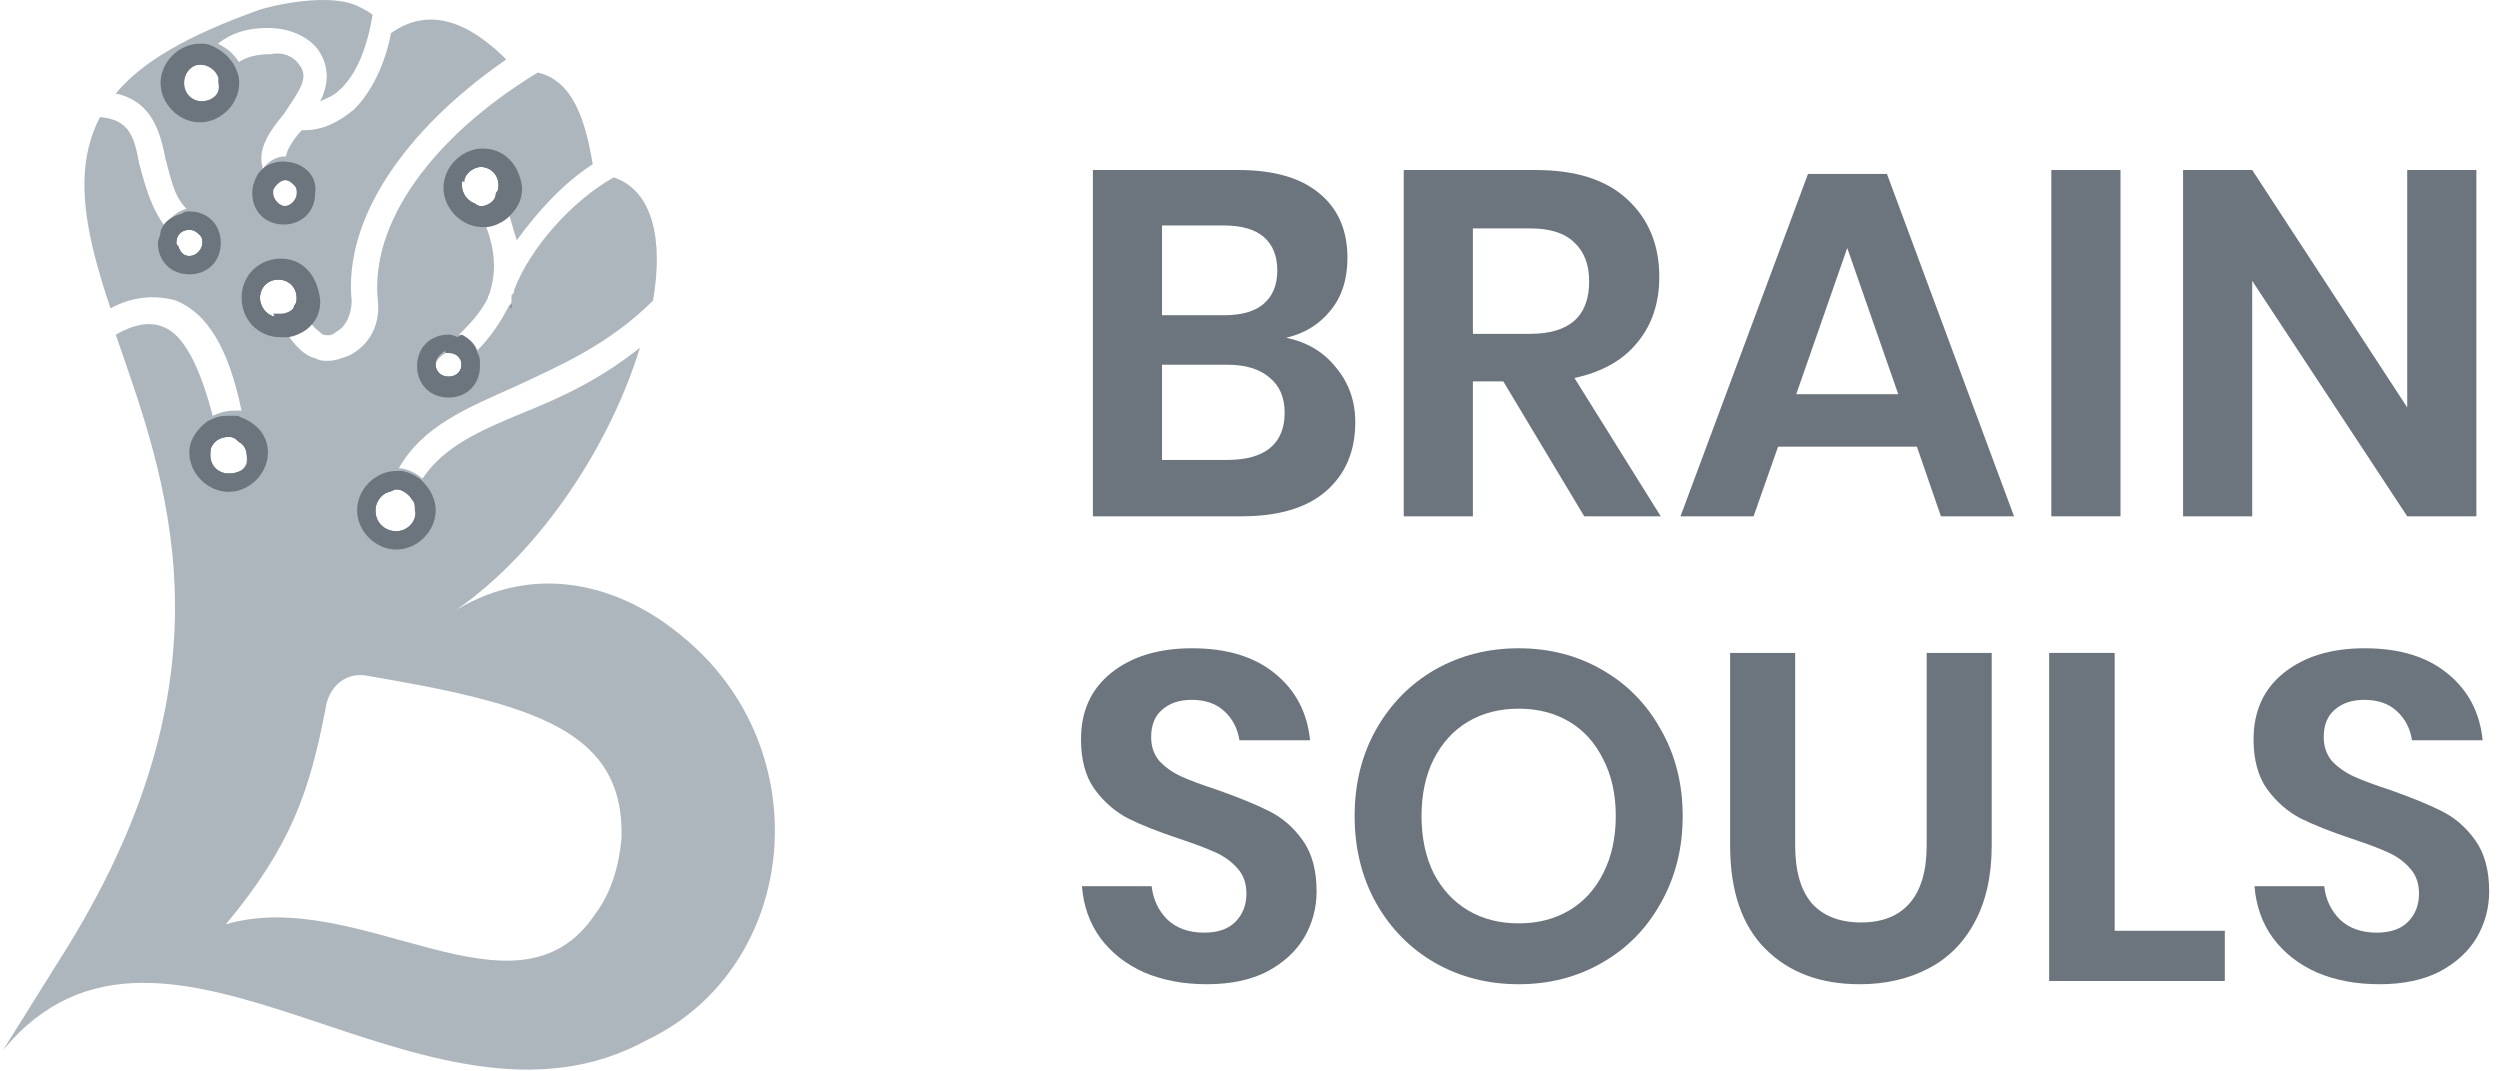 <svg width="133" height="57" viewBox="0 0 133 57" fill="none" xmlns="http://www.w3.org/2000/svg">
<path d="M36.275 33.836C32.928 31.048 28.466 29.932 24.284 32.442C28.885 29.235 32.51 23.518 34.044 18.499C31.952 20.172 29.861 21.148 27.769 21.985C25.399 22.961 23.587 23.797 22.471 25.47C22.192 25.192 21.634 24.913 21.216 24.913C22.471 22.682 24.841 21.706 27.351 20.59C29.721 19.475 32.371 18.359 34.741 15.989C35.299 12.782 34.741 10.133 32.65 9.436C30.419 10.691 28.188 13.2 27.351 15.431C27.351 15.571 27.351 15.571 27.212 15.71C27.212 15.85 27.212 15.85 27.212 15.989C27.212 16.129 27.212 16.128 27.072 16.268C26.654 17.105 26.096 17.941 25.399 18.638C25.26 18.22 24.841 17.941 24.423 17.802C24.981 17.244 25.538 16.686 25.957 15.85C25.957 15.71 26.096 15.571 26.096 15.431C26.375 14.455 26.375 13.34 25.817 11.946C26.236 11.946 26.793 11.667 27.072 11.388C27.212 11.806 27.351 12.364 27.491 12.782C28.606 11.248 30 9.715 31.534 8.739C31.116 6.229 30.419 4.277 28.606 3.859C22.889 7.344 19.682 11.946 20.101 15.989C20.24 17.244 19.682 18.36 18.567 18.917C18.149 19.057 17.87 19.196 17.451 19.196C17.173 19.196 17.033 19.196 16.754 19.057C16.197 18.917 15.639 18.359 15.221 17.662C15.639 17.662 16.197 17.383 16.475 17.105C16.754 17.523 17.033 17.662 17.173 17.802C17.312 17.802 17.591 17.941 17.87 17.662C18.427 17.383 18.706 16.686 18.706 15.989C18.288 11.667 21.495 6.926 26.933 3.161C24.841 1.07 22.75 0.373 20.798 1.767C20.519 3.301 19.822 4.835 18.846 5.811C18.009 6.508 17.173 6.926 16.197 6.926H16.057C15.639 7.344 15.221 8.042 15.221 8.32C14.663 8.32 14.245 8.599 13.966 9.018V8.878C13.687 7.902 14.384 6.926 15.081 6.09C15.918 4.835 16.476 4.138 15.918 3.44C15.639 3.022 15.081 2.743 14.384 2.883C13.687 2.883 13.129 3.022 12.711 3.301C12.432 2.883 12.153 2.604 11.595 2.325C12.293 1.767 13.129 1.488 14.245 1.488C15.36 1.488 16.336 1.907 16.894 2.604C17.591 3.58 17.451 4.556 17.033 5.392C17.312 5.253 17.73 5.114 18.009 4.835C18.985 3.998 19.543 2.464 19.822 0.791C19.682 0.652 19.404 0.512 19.125 0.373C17.87 -0.324 15.221 0.094 13.826 0.512C9.922 1.907 7.552 3.301 6.158 4.974C8.11 5.392 8.528 7.066 8.807 8.46C9.086 9.436 9.225 10.412 9.922 11.109C9.365 11.248 8.946 11.667 8.807 12.085C7.97 10.97 7.691 9.715 7.412 8.739C7.134 7.205 6.855 6.368 5.321 6.229C3.787 9.157 4.624 12.643 5.879 16.407C7.134 15.71 8.388 15.71 9.365 15.989C11.038 16.686 12.153 18.499 12.85 21.845C12.711 21.845 12.571 21.845 12.432 21.845C12.014 21.845 11.595 21.985 11.317 22.124C10.619 19.475 9.783 17.802 8.667 17.383C7.97 17.105 7.134 17.244 6.158 17.802C8.807 25.47 12.711 35.509 3.648 50.289L0.162 55.866C8.807 45.409 22.61 61.862 34.462 55.309C42.549 51.404 43.664 39.832 36.275 33.836ZM24.562 19.475C24.562 19.893 24.284 20.172 23.865 20.172C23.447 20.172 23.168 19.893 23.168 19.475C23.168 19.196 23.447 18.917 23.726 18.778H23.865C24.284 18.778 24.562 19.057 24.562 19.475ZM25.678 10.97C25.538 10.97 25.399 10.97 25.26 10.83C24.841 10.691 24.562 10.273 24.562 9.854V9.715C24.702 9.296 25.12 8.878 25.538 8.878C26.096 8.878 26.515 9.296 26.515 9.854C26.515 9.994 26.515 10.133 26.375 10.272C26.375 10.691 25.957 10.97 25.678 10.97ZM22.053 26.586C22.192 26.725 22.192 27.004 22.192 27.144C22.192 27.701 21.774 28.259 21.077 28.259C20.38 28.259 19.961 27.841 19.961 27.144C19.961 26.725 20.24 26.307 20.658 26.168C20.798 26.168 20.937 26.028 21.077 26.028C21.495 26.028 21.774 26.307 22.053 26.586ZM11.317 23.658C11.456 23.379 11.874 23.239 12.153 23.239C12.432 23.239 12.572 23.379 12.711 23.518C12.99 23.658 13.129 23.937 13.129 24.355C13.129 24.913 12.711 25.331 12.153 25.331C11.595 25.331 11.177 24.913 11.177 24.355C11.177 23.937 11.177 23.797 11.317 23.658ZM14.942 16.826C14.802 16.826 14.663 16.826 14.524 16.826C14.105 16.686 13.826 16.268 13.826 15.85C13.826 15.292 14.245 14.874 14.802 14.874C15.36 14.874 15.778 15.292 15.778 15.85C15.778 15.989 15.778 16.128 15.639 16.268C15.639 16.547 15.221 16.826 14.942 16.826ZM15.081 9.575C15.36 9.575 15.499 9.715 15.639 9.854C15.778 9.994 15.778 10.133 15.778 10.272C15.778 10.691 15.499 10.97 15.081 10.97C14.663 10.97 14.384 10.691 14.384 10.272V10.133C14.523 9.715 14.802 9.575 15.081 9.575ZM9.365 12.922C9.365 12.503 9.643 12.225 10.062 12.225C10.341 12.225 10.48 12.364 10.619 12.503C10.759 12.643 10.759 12.782 10.759 12.922C10.759 13.34 10.48 13.619 10.062 13.619C9.783 13.619 9.643 13.479 9.504 13.2C9.364 13.061 9.365 13.061 9.365 12.922ZM11.735 4.416C11.735 4.974 11.316 5.392 10.759 5.392C10.201 5.392 9.783 4.974 9.783 4.416C9.783 3.859 10.201 3.44 10.619 3.44H10.759C11.177 3.44 11.595 3.719 11.735 4.138C11.735 4.138 11.735 4.277 11.735 4.416ZM31.673 48.616C27.491 54.89 19.125 47.082 12.014 49.174C15.499 44.991 16.476 42.063 17.312 37.74C17.451 36.625 18.288 35.788 19.404 35.928C28.466 37.462 33.207 38.856 33.068 44.572C32.928 46.106 32.51 47.501 31.673 48.616Z" fill="#ADB5BD"/>
<path d="M16.335 17.106C16.056 17.385 15.638 17.663 15.08 17.663C14.941 17.524 14.941 17.385 14.801 17.245C14.662 17.106 14.662 16.827 14.522 16.688C14.662 16.688 14.801 16.688 14.941 16.688C15.359 16.688 15.638 16.409 15.916 16.13C16.056 16.269 16.056 16.548 16.195 16.688C16.195 16.827 16.195 17.106 16.335 17.106Z" fill="#6C757D"/>
<path d="M27.211 16.13C27.211 16.27 27.211 16.27 27.211 16.411C27.07 16.27 27.211 16.27 27.211 16.13Z" fill="#6C757D"/>
<path d="M22.468 25.609C22.328 25.748 22.328 25.888 22.189 26.027C22.049 26.167 22.049 26.306 21.91 26.585C21.77 26.306 21.352 26.027 21.073 26.027C20.934 26.027 20.794 26.027 20.655 26.167C20.794 26.027 20.794 25.748 20.934 25.609C21.073 25.47 21.073 25.191 21.213 25.051C21.631 25.051 22.189 25.33 22.468 25.609Z" fill="#6C757D"/>
<path d="M15.916 9.294L15.777 9.852C15.637 9.712 15.498 9.573 15.219 9.573C14.94 9.573 14.662 9.852 14.522 10.13C14.383 9.991 14.243 9.852 14.104 9.712C13.964 9.573 13.825 9.433 13.825 9.294C14.104 8.876 14.522 8.597 15.08 8.597V8.736C15.08 8.736 15.08 8.876 15.498 9.154C15.498 9.154 15.638 9.154 15.916 9.294C15.777 9.294 15.777 9.294 15.916 9.294C15.916 9.294 15.777 9.294 15.916 9.294Z" fill="#6C757D"/>
<path d="M25.4 18.779C25.26 18.919 25.121 19.058 24.982 19.198C24.842 19.337 24.703 19.477 24.563 19.477C24.563 19.058 24.284 18.779 23.866 18.779H23.727L23.587 18.5C23.727 18.361 23.866 18.361 24.005 18.222C24.145 18.082 24.284 17.943 24.563 17.803C24.842 17.943 25.26 18.222 25.4 18.779Z" fill="#6C757D"/>
<path d="M25.676 8.879C25.118 8.879 24.7 9.297 24.7 9.715C24.561 9.576 24.561 9.436 24.421 9.158L25.537 8.46C25.537 8.6 25.537 8.739 25.676 8.879Z" fill="#6C757D"/>
<path d="M26.933 11.389C26.654 11.668 26.236 11.947 25.678 11.947C25.678 11.808 25.538 11.668 25.399 11.389C25.26 11.25 25.26 10.971 25.12 10.832C25.26 10.832 25.399 10.971 25.538 10.971C25.957 10.971 26.236 10.692 26.514 10.413C26.654 10.553 26.654 10.832 26.793 10.971C26.793 11.111 26.933 11.25 26.933 11.389Z" fill="#6C757D"/>
<path d="M10.765 12.223L10.626 12.502C10.486 12.363 10.347 12.223 10.068 12.223C9.649 12.223 9.371 12.502 9.371 12.921C9.371 13.06 9.371 13.199 9.51 13.199C9.231 13.06 9.092 12.921 8.952 12.781C8.813 12.642 8.674 12.502 8.534 12.363C8.674 11.805 9.092 11.526 9.65 11.387C9.789 11.526 9.928 11.666 10.068 11.805C10.207 11.945 10.486 12.084 10.765 12.223Z" fill="#6C757D"/>
<path d="M12.86 23.378C12.72 23.239 12.442 23.099 12.302 23.099C11.884 23.099 11.605 23.239 11.466 23.518C11.466 23.378 11.326 23.099 11.326 22.96C11.326 22.82 11.187 22.542 11.187 22.402C11.466 22.123 11.884 22.123 12.302 22.123C12.442 22.123 12.581 22.123 12.72 22.123C12.72 22.263 12.86 22.542 12.86 22.681C12.72 22.96 12.86 23.099 12.86 23.378Z" fill="#6C757D"/>
<path d="M15.934 9.295C15.934 9.295 15.794 9.295 15.934 9.295C15.794 9.295 15.794 9.295 15.934 9.295C15.794 9.156 15.655 9.156 15.515 9.016C15.376 9.016 15.376 9.016 15.236 9.016C14.818 9.016 14.4 9.295 14.121 9.714C14.121 9.853 13.982 9.992 13.982 10.271C13.982 10.968 14.539 11.387 15.097 11.387C15.794 11.387 16.352 10.829 16.352 10.271C16.352 9.853 16.212 9.435 15.934 9.295ZM15.097 10.968C14.679 10.968 14.4 10.69 14.4 10.271V10.132C14.4 9.853 14.679 9.574 15.097 9.574C15.376 9.574 15.515 9.714 15.655 9.853C15.794 9.992 15.794 10.132 15.794 10.271C15.794 10.55 15.515 10.968 15.097 10.968Z" fill="#6C757D"/>
<path d="M15.093 8.598C14.396 8.598 13.977 8.877 13.699 9.295C13.559 9.574 13.42 9.853 13.42 10.271C13.42 11.247 14.117 11.944 15.093 11.944C16.069 11.944 16.766 11.247 16.766 10.271C16.906 9.295 16.069 8.598 15.093 8.598ZM14.535 10.271V10.132C14.535 9.853 14.814 9.574 15.232 9.574C15.511 9.574 15.651 9.714 15.79 9.853C15.93 9.992 15.93 10.132 15.93 10.271C15.93 10.69 15.651 10.969 15.232 10.969C14.814 10.969 14.535 10.55 14.535 10.271Z" fill="#6C757D"/>
<path d="M10.077 11.666C9.38 11.666 8.962 12.085 8.962 12.782V12.921C8.962 13.619 9.519 14.037 10.077 14.037C10.774 14.037 11.332 13.479 11.332 12.921C11.332 12.224 10.774 11.666 10.077 11.666ZM10.077 13.619C9.798 13.619 9.659 13.479 9.519 13.2C9.519 13.061 9.38 13.061 9.38 12.921C9.38 12.503 9.659 12.224 10.077 12.224C10.356 12.224 10.495 12.364 10.635 12.503C10.774 12.643 10.774 12.782 10.774 12.921C10.774 13.2 10.495 13.619 10.077 13.619Z" fill="#6C757D"/>
<path d="M10.073 11.248C9.934 11.248 9.794 11.248 9.655 11.388C9.097 11.527 8.679 11.945 8.539 12.364C8.539 12.503 8.4 12.782 8.4 12.921C8.4 13.898 9.097 14.595 10.073 14.595C11.049 14.595 11.746 13.898 11.746 12.921C11.746 11.945 11.049 11.248 10.073 11.248ZM10.073 13.619C9.794 13.619 9.655 13.479 9.515 13.2C9.515 13.061 9.376 13.061 9.376 12.921C9.376 12.503 9.655 12.224 10.073 12.224C10.352 12.224 10.491 12.364 10.631 12.503C10.77 12.643 10.77 12.782 10.77 12.921C10.77 13.2 10.491 13.619 10.073 13.619Z" fill="#6C757D"/>
<path d="M22.209 26.03C21.93 25.751 21.511 25.612 21.093 25.612H20.954C20.117 25.612 19.559 26.309 19.559 27.145C19.559 27.982 20.256 28.679 21.093 28.679C21.93 28.679 22.627 27.982 22.627 27.145C22.766 26.727 22.487 26.309 22.209 26.03ZM21.093 28.261C20.535 28.261 19.978 27.843 19.978 27.145C19.978 26.727 20.256 26.309 20.675 26.169C20.814 26.169 20.954 26.03 21.093 26.03C21.511 26.03 21.79 26.169 21.93 26.588C22.069 26.727 22.069 27.006 22.069 27.145C22.208 27.703 21.651 28.261 21.093 28.261Z" fill="#6C757D"/>
<path d="M22.483 25.611C22.204 25.332 21.647 25.053 21.229 25.053H21.089C19.974 25.053 18.998 26.029 18.998 27.145C18.998 28.26 19.974 29.236 21.089 29.236C22.204 29.236 23.18 28.26 23.18 27.145C23.18 26.587 22.902 26.029 22.483 25.611ZM22.204 27.145C22.204 27.703 21.786 28.26 21.089 28.26C20.392 28.26 19.974 27.842 19.974 27.145C19.974 26.727 20.252 26.308 20.671 26.169C20.81 26.169 20.95 26.029 21.089 26.029C21.507 26.029 21.786 26.169 21.926 26.587C22.065 26.727 22.204 27.006 22.204 27.145Z" fill="#6C757D"/>
<path d="M25.69 8.319C24.853 8.319 24.156 9.016 24.156 9.853C24.156 10.689 24.713 11.247 25.55 11.386H25.69C26.108 11.386 26.526 11.247 26.805 10.829C27.084 10.55 27.223 10.271 27.223 9.853C27.223 9.016 26.526 8.319 25.69 8.319ZM25.69 10.968C25.55 10.968 25.411 10.968 25.271 10.829C24.853 10.689 24.574 10.271 24.574 9.853V9.713C24.714 9.295 25.132 8.877 25.55 8.877C26.108 8.877 26.526 9.295 26.526 9.853C26.526 9.992 26.526 10.132 26.387 10.271C26.387 10.689 25.968 10.968 25.69 10.968Z" fill="#6C757D"/>
<path d="M25.686 7.901C24.57 7.901 23.594 8.877 23.594 9.992C23.594 11.108 24.57 12.084 25.686 12.084H25.825C26.243 12.084 26.801 11.805 27.08 11.526C27.498 11.108 27.777 10.689 27.777 9.992C27.638 8.737 26.801 7.901 25.686 7.901ZM25.686 10.968C25.546 10.968 25.407 10.968 25.267 10.829C24.849 10.689 24.57 10.271 24.57 9.853V9.713C24.71 9.295 25.128 8.877 25.546 8.877C26.104 8.877 26.522 9.295 26.522 9.853C26.522 9.992 26.522 10.132 26.383 10.271C26.383 10.689 25.964 10.968 25.686 10.968Z" fill="#6C757D"/>
<path d="M14.949 14.176C14.113 14.176 13.415 14.873 13.415 15.71C13.415 16.546 14.113 17.243 14.81 17.243C15.228 17.243 15.646 16.965 15.925 16.686C16.204 16.407 16.343 16.128 16.343 15.71C16.483 14.873 15.786 14.176 14.949 14.176ZM14.949 16.825C14.81 16.825 14.67 16.825 14.531 16.825C14.113 16.686 13.834 16.267 13.834 15.849C13.834 15.291 14.252 14.873 14.81 14.873C15.368 14.873 15.786 15.291 15.786 15.849C15.786 15.989 15.786 16.128 15.646 16.267C15.646 16.546 15.228 16.825 14.949 16.825Z" fill="#6C757D"/>
<path d="M14.945 13.758C13.83 13.758 12.854 14.594 12.854 15.849C12.854 16.965 13.69 17.941 14.945 17.941C15.085 17.941 15.085 17.941 15.224 17.941C15.643 17.941 16.2 17.662 16.479 17.383C16.897 16.965 17.037 16.546 17.037 15.989C16.897 14.594 16.061 13.758 14.945 13.758ZM14.945 16.825C14.806 16.825 14.666 16.825 14.527 16.825C14.109 16.686 13.83 16.267 13.83 15.849C13.83 15.291 14.248 14.873 14.806 14.873C15.364 14.873 15.782 15.291 15.782 15.849C15.782 15.989 15.782 16.128 15.643 16.267C15.643 16.546 15.224 16.825 14.945 16.825Z" fill="#6C757D"/>
<path d="M12.723 22.68C12.584 22.68 12.444 22.541 12.305 22.541C11.887 22.541 11.608 22.68 11.329 22.959C11.05 23.238 10.771 23.656 10.771 24.075C10.771 24.911 11.468 25.608 12.305 25.608C13.142 25.608 13.839 24.911 13.839 24.075C13.699 23.517 13.281 22.959 12.723 22.68ZM12.166 25.19C11.608 25.19 11.19 24.772 11.19 24.214C11.19 24.075 11.19 23.796 11.329 23.656C11.469 23.378 11.887 23.238 12.166 23.238C12.444 23.238 12.584 23.378 12.723 23.517C13.002 23.656 13.142 23.935 13.142 24.354C13.281 24.772 12.863 25.19 12.166 25.19Z" fill="#6C757D"/>
<path d="M12.582 22.123C12.442 22.123 12.303 22.123 12.164 22.123C11.745 22.123 11.327 22.262 11.048 22.402C10.49 22.82 10.072 23.378 10.072 24.075C10.072 25.19 11.048 26.166 12.164 26.166C13.279 26.166 14.255 25.19 14.255 24.075C14.255 23.099 13.558 22.402 12.582 22.123ZM12.164 25.19C11.606 25.19 11.188 24.772 11.188 24.214C11.188 24.075 11.188 23.796 11.327 23.657C11.466 23.378 11.885 23.238 12.164 23.238C12.442 23.238 12.582 23.378 12.721 23.517C13 23.657 13.139 23.936 13.139 24.354C13.279 24.772 12.861 25.19 12.164 25.19Z" fill="#6C757D"/>
<path d="M12.033 3.719C11.754 3.301 11.336 3.022 10.918 2.883C10.778 2.883 10.778 2.883 10.639 2.883C9.802 2.883 9.105 3.58 9.105 4.416C9.105 5.253 9.802 5.95 10.639 5.95C11.475 5.95 12.172 5.253 12.172 4.416C12.172 4.138 12.172 3.859 12.033 3.719ZM10.639 5.392C10.081 5.392 9.663 4.974 9.663 4.416C9.663 3.859 10.081 3.44 10.499 3.44H10.639C11.057 3.44 11.475 3.719 11.615 4.138C11.615 4.277 11.615 4.277 11.615 4.416C11.754 4.974 11.336 5.392 10.639 5.392Z" fill="#6C757D"/>
<path d="M12.447 3.44C12.168 3.022 11.89 2.743 11.332 2.464C11.053 2.324 10.914 2.324 10.635 2.324C9.519 2.324 8.543 3.3 8.543 4.416C8.543 5.531 9.519 6.507 10.635 6.507C11.75 6.507 12.726 5.531 12.726 4.416C12.726 3.998 12.587 3.719 12.447 3.44ZM11.75 4.416C11.75 4.974 11.332 5.392 10.774 5.392C10.216 5.392 9.798 4.974 9.798 4.416C9.798 3.858 10.216 3.44 10.635 3.44H10.774C11.192 3.44 11.611 3.719 11.75 4.137C11.75 4.137 11.75 4.276 11.75 4.416Z" fill="#6C757D"/>
<path d="M24.982 19.058C24.843 18.639 24.425 18.221 23.867 18.221C23.17 18.221 22.751 18.779 22.751 19.336C22.751 20.034 23.309 20.591 23.867 20.591C24.564 20.591 24.982 20.034 24.982 19.336C25.122 19.336 24.982 19.197 24.982 19.058ZM23.867 20.034C23.449 20.034 23.17 19.755 23.17 19.336C23.17 19.058 23.448 18.779 23.727 18.639H23.867C24.285 18.639 24.564 18.918 24.564 19.336C24.564 19.755 24.285 20.034 23.867 20.034Z" fill="#6C757D"/>
<path d="M25.396 18.779C25.256 18.36 24.838 18.081 24.42 17.942C24.28 17.942 24.141 17.803 23.862 17.803C22.886 17.803 22.189 18.5 22.189 19.476C22.189 20.452 22.886 21.149 23.862 21.149C24.838 21.149 25.535 20.452 25.535 19.476C25.535 19.197 25.535 18.918 25.396 18.779ZM23.862 20.034C23.444 20.034 23.165 19.755 23.165 19.336C23.165 19.058 23.444 18.779 23.723 18.639H23.862C24.28 18.639 24.559 18.918 24.559 19.336C24.559 19.755 24.28 20.034 23.862 20.034Z" fill="#6C757D"/>
<path d="M68.422 17.969C69.535 18.195 70.422 18.726 71.084 19.561C71.762 20.379 72.101 21.344 72.101 22.457C72.101 24.006 71.579 25.232 70.535 26.137C69.509 27.024 68.013 27.468 66.047 27.468H58.141V9.045H65.891C67.752 9.045 69.179 9.454 70.17 10.271C71.179 11.089 71.684 12.237 71.684 13.716C71.684 14.864 71.379 15.803 70.77 16.534C70.179 17.265 69.396 17.743 68.422 17.969ZM61.82 16.769H65.134C66.056 16.769 66.752 16.569 67.222 16.169C67.709 15.751 67.952 15.16 67.952 14.394C67.952 13.629 67.717 13.037 67.248 12.62C66.778 12.202 66.056 11.994 65.082 11.994H61.82V16.769ZM65.317 24.467C66.291 24.467 67.039 24.258 67.561 23.84C68.083 23.405 68.344 22.779 68.344 21.962C68.344 21.144 68.074 20.518 67.535 20.083C67.013 19.631 66.265 19.404 65.291 19.404H61.82V24.467H65.317Z" fill="#6C757D"/>
<path d="M84.282 27.468L79.976 20.292H78.358V27.468H74.679V9.045H81.698C83.838 9.045 85.465 9.567 86.578 10.611C87.709 11.655 88.274 13.029 88.274 14.734C88.274 16.125 87.883 17.291 87.1 18.23C86.334 19.17 85.221 19.796 83.76 20.109L88.352 27.468H84.282ZM78.358 17.761H81.385C83.49 17.761 84.543 16.83 84.543 14.968C84.543 14.081 84.282 13.394 83.76 12.907C83.255 12.402 82.464 12.15 81.385 12.15H78.358V17.761Z" fill="#6C757D"/>
<path d="M101.979 23.762H94.594L93.29 27.468H89.402L96.186 9.254H100.387L107.146 27.468H103.258L101.979 23.762ZM100.987 20.97L98.274 13.194L95.56 20.97H100.987Z" fill="#6C757D"/>
<path d="M112.811 9.045V27.468H109.131V9.045H112.811Z" fill="#6C757D"/>
<path d="M131.743 27.468H128.064L119.818 14.942V27.468H116.139V9.045H119.818L128.064 21.675V9.045H131.743V27.468Z" fill="#6C757D"/>
<path d="M70.043 47.417C70.043 48.307 69.82 49.131 69.375 49.889C68.93 50.631 68.271 51.232 67.397 51.694C66.524 52.139 65.461 52.361 64.208 52.361C62.972 52.361 61.868 52.155 60.896 51.743C59.923 51.315 59.141 50.705 58.547 49.914C57.971 49.123 57.641 48.2 57.559 47.145H61.267C61.349 47.854 61.629 48.447 62.107 48.925C62.602 49.387 63.252 49.617 64.06 49.617C64.785 49.617 65.337 49.428 65.716 49.049C66.112 48.653 66.31 48.151 66.31 47.541C66.31 46.997 66.153 46.552 65.84 46.206C65.527 45.843 65.131 45.555 64.653 45.341C64.175 45.126 63.516 44.879 62.676 44.599C61.588 44.236 60.698 43.882 60.006 43.536C59.314 43.173 58.72 42.654 58.226 41.979C57.748 41.303 57.509 40.421 57.509 39.334C57.509 37.834 58.045 36.655 59.116 35.798C60.204 34.925 61.637 34.488 63.417 34.488C65.263 34.488 66.73 34.933 67.818 35.823C68.922 36.713 69.548 37.9 69.696 39.383H65.939C65.84 38.757 65.576 38.246 65.148 37.85C64.719 37.438 64.134 37.232 63.393 37.232C62.75 37.232 62.231 37.405 61.835 37.751C61.44 38.081 61.242 38.567 61.242 39.21C61.242 39.721 61.39 40.149 61.687 40.495C62 40.825 62.387 41.097 62.849 41.311C63.327 41.525 63.969 41.764 64.777 42.028C65.898 42.424 66.804 42.794 67.496 43.141C68.205 43.487 68.806 44.006 69.301 44.698C69.795 45.39 70.043 46.297 70.043 47.417Z" fill="#6C757D"/>
<path d="M80.793 34.488C82.424 34.488 83.899 34.867 85.218 35.625C86.553 36.383 87.599 37.447 88.357 38.814C89.132 40.166 89.519 41.698 89.519 43.412C89.519 45.126 89.132 46.667 88.357 48.035C87.599 49.403 86.553 50.466 85.218 51.224C83.899 51.982 82.424 52.361 80.793 52.361C79.161 52.361 77.678 51.982 76.343 51.224C75.025 50.466 73.978 49.403 73.204 48.035C72.445 46.667 72.066 45.126 72.066 43.412C72.066 41.698 72.445 40.166 73.204 38.814C73.978 37.447 75.025 36.383 76.343 35.625C77.678 34.867 79.161 34.488 80.793 34.488ZM80.793 37.702C79.771 37.702 78.873 37.933 78.098 38.394C77.324 38.856 76.714 39.523 76.269 40.397C75.84 41.254 75.626 42.259 75.626 43.412C75.626 44.566 75.84 45.58 76.269 46.453C76.714 47.31 77.324 47.969 78.098 48.431C78.873 48.892 79.771 49.123 80.793 49.123C81.814 49.123 82.713 48.892 83.487 48.431C84.262 47.969 84.863 47.31 85.292 46.453C85.737 45.58 85.959 44.566 85.959 43.412C85.959 42.259 85.737 41.254 85.292 40.397C84.863 39.523 84.262 38.856 83.487 38.394C82.713 37.933 81.814 37.702 80.793 37.702Z" fill="#6C757D"/>
<path d="M95.503 34.735V44.97C95.503 46.338 95.799 47.368 96.392 48.06C97.002 48.736 97.876 49.074 99.013 49.074C100.134 49.074 100.991 48.736 101.584 48.06C102.194 47.368 102.499 46.338 102.499 44.97V34.735H105.959V44.97C105.959 46.585 105.655 47.953 105.045 49.074C104.451 50.178 103.619 51.002 102.548 51.546C101.493 52.089 100.29 52.361 98.939 52.361C96.846 52.361 95.173 51.735 93.92 50.483C92.668 49.23 92.042 47.392 92.042 44.97V34.735H95.503Z" fill="#6C757D"/>
<path d="M112.501 49.518H118.36V52.188H109.015V34.735H112.501V49.518Z" fill="#6C757D"/>
<path d="M132.424 47.417C132.424 48.307 132.201 49.131 131.756 49.889C131.311 50.631 130.652 51.232 129.779 51.694C128.905 52.139 127.842 52.361 126.59 52.361C125.354 52.361 124.249 52.155 123.277 51.743C122.305 51.315 121.522 50.705 120.929 49.914C120.352 49.123 120.022 48.2 119.94 47.145H123.648C123.73 47.854 124.011 48.447 124.488 48.925C124.983 49.387 125.634 49.617 126.441 49.617C127.167 49.617 127.719 49.428 128.098 49.049C128.493 48.653 128.691 48.151 128.691 47.541C128.691 46.997 128.534 46.552 128.221 46.206C127.908 45.843 127.513 45.555 127.035 45.341C126.557 45.126 125.898 44.879 125.057 44.599C123.969 44.236 123.079 43.882 122.387 43.536C121.695 43.173 121.102 42.654 120.607 41.979C120.129 41.303 119.89 40.421 119.89 39.334C119.89 37.834 120.426 36.655 121.497 35.798C122.585 34.925 124.019 34.488 125.799 34.488C127.644 34.488 129.111 34.933 130.199 35.823C131.303 36.713 131.929 37.9 132.078 39.383H128.32C128.221 38.757 127.958 38.246 127.529 37.85C127.101 37.438 126.516 37.232 125.774 37.232C125.131 37.232 124.612 37.405 124.217 37.751C123.821 38.081 123.623 38.567 123.623 39.21C123.623 39.721 123.772 40.149 124.068 40.495C124.381 40.825 124.769 41.097 125.23 41.311C125.708 41.525 126.351 41.764 127.158 42.028C128.279 42.424 129.185 42.794 129.878 43.141C130.586 43.487 131.188 44.006 131.682 44.698C132.177 45.39 132.424 46.297 132.424 47.417Z" fill="#6C757D"/>
</svg>
